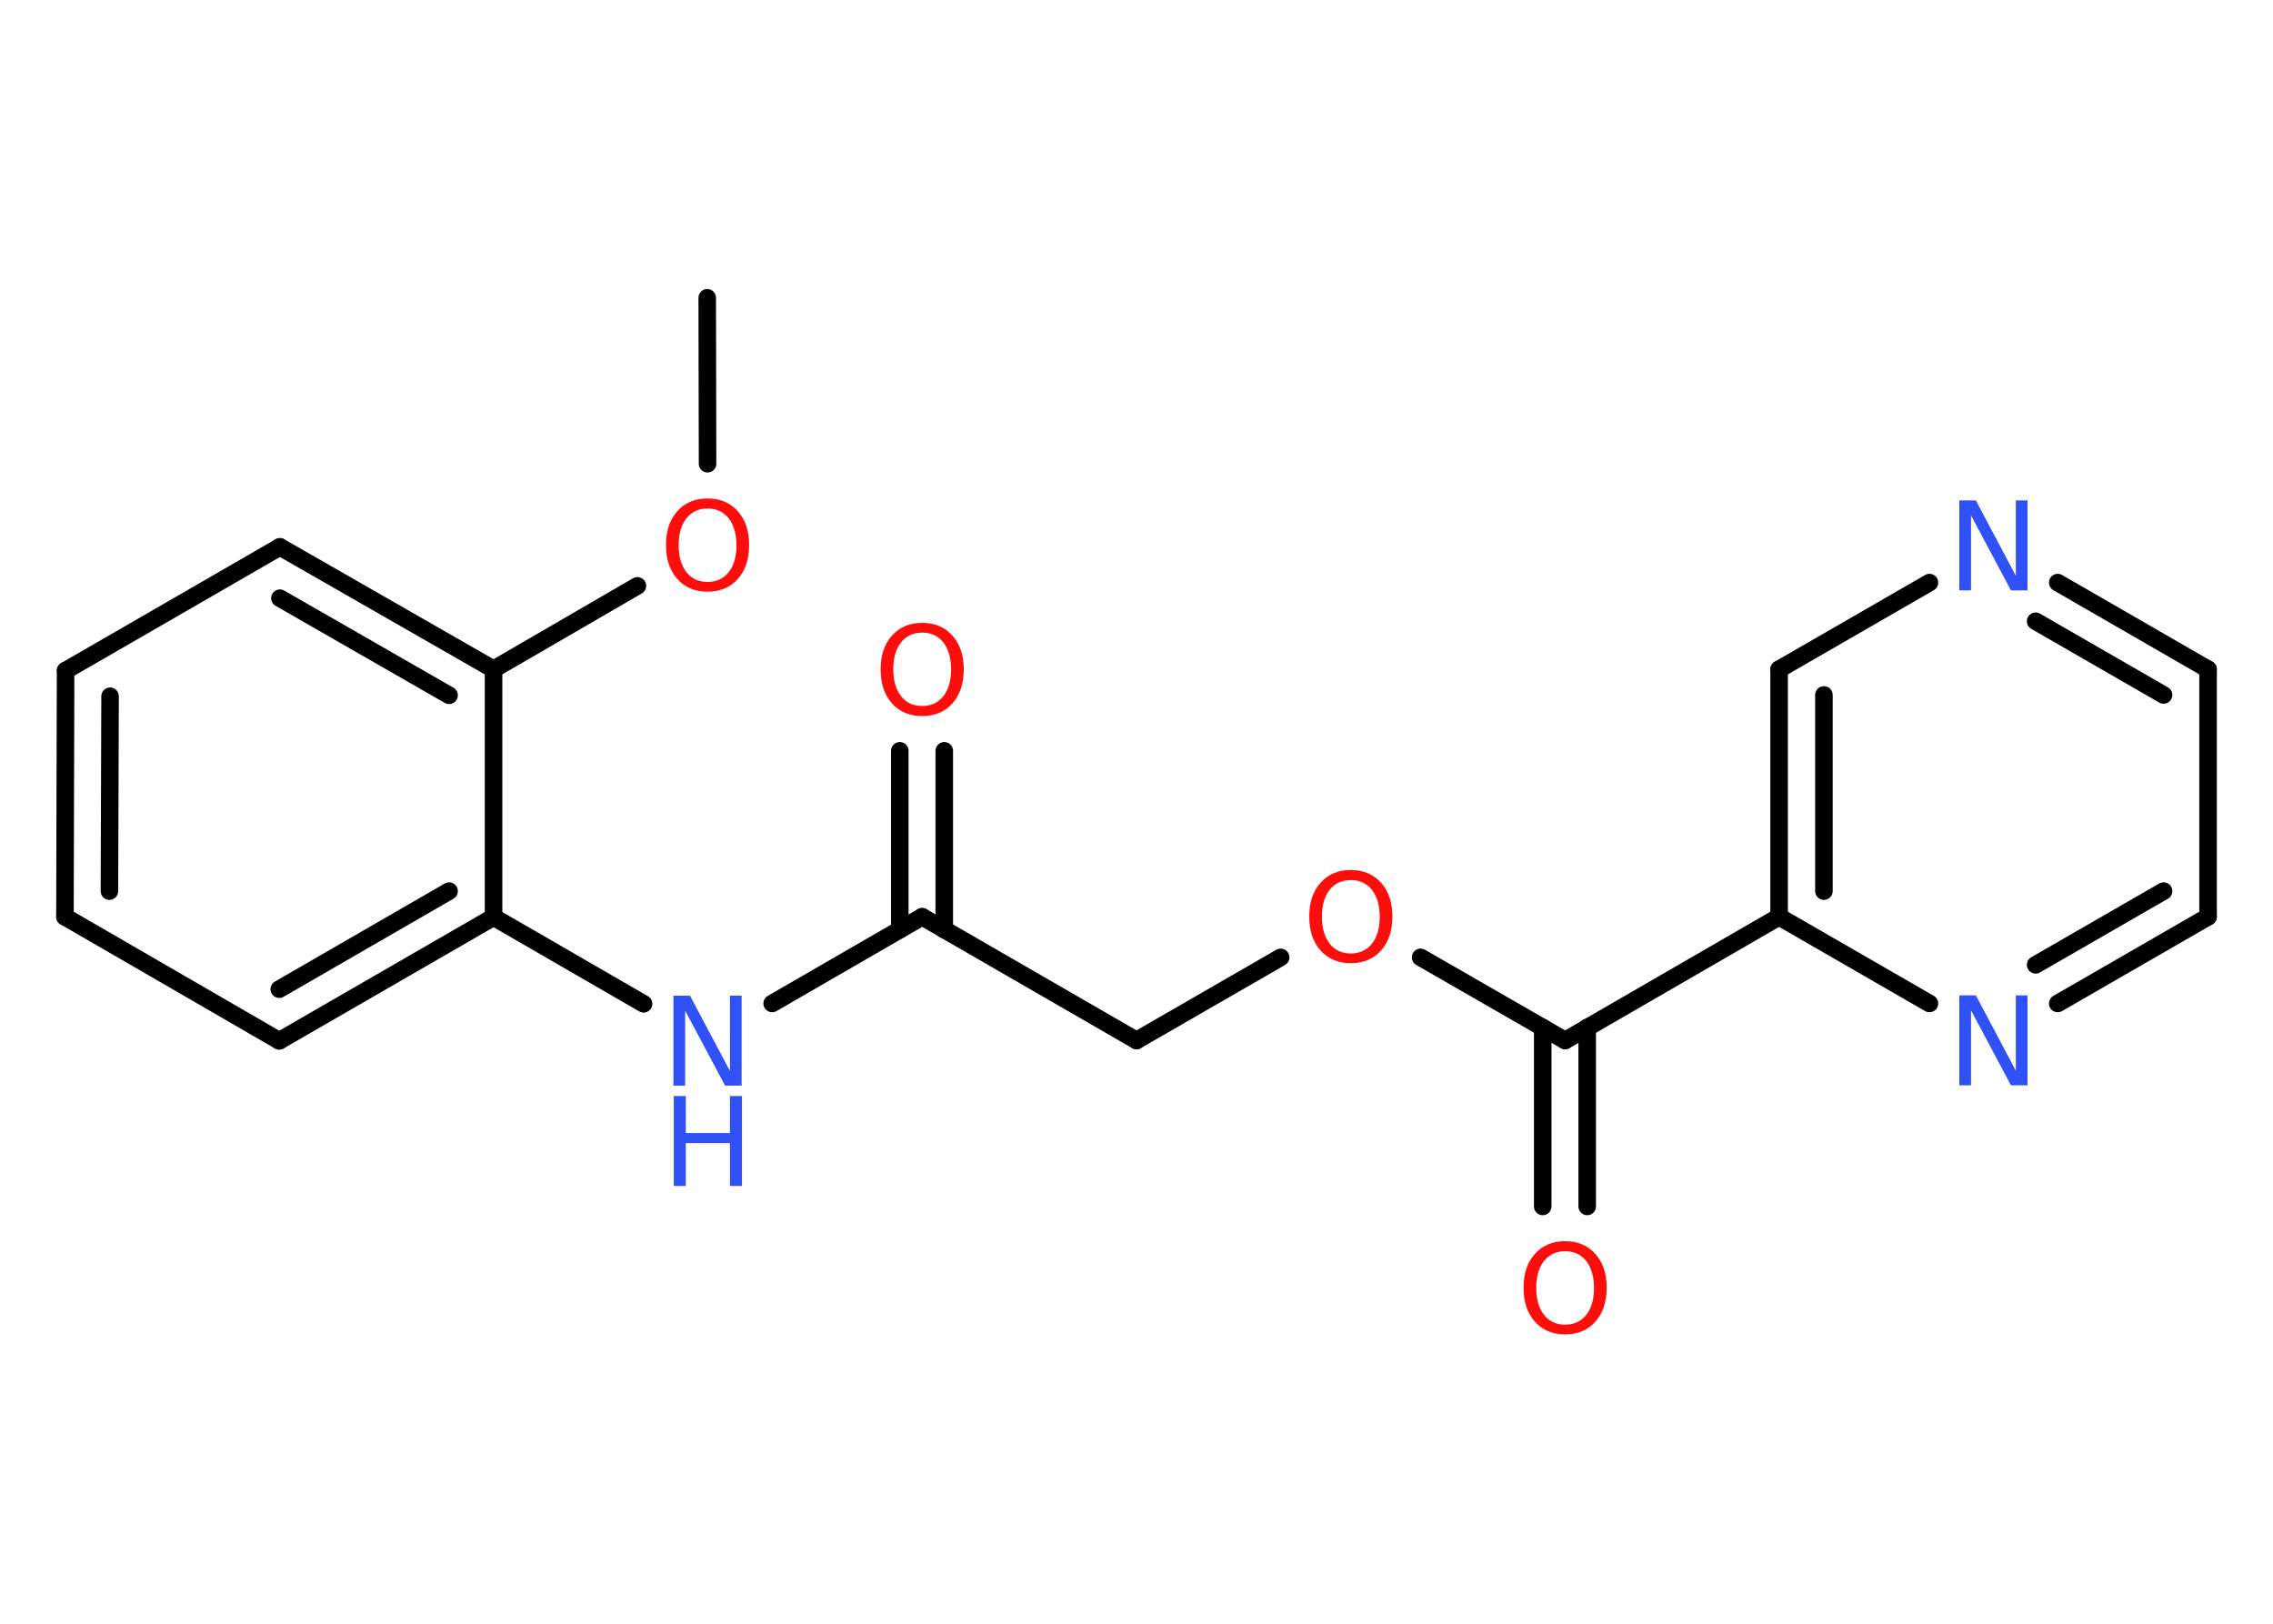<?xml version='1.0' encoding='UTF-8'?>
<!DOCTYPE svg PUBLIC "-//W3C//DTD SVG 1.1//EN" "http://www.w3.org/Graphics/SVG/1.1/DTD/svg11.dtd">
<svg version='1.2' xmlns='http://www.w3.org/2000/svg' xmlns:xlink='http://www.w3.org/1999/xlink' width='70.0mm' height='50.0mm' viewBox='0 0 70.0 50.0'>
  <desc>Generated by the Chemistry Development Kit (http://github.com/cdk)</desc>
  <g stroke-linecap='round' stroke-linejoin='round' stroke='#000000' stroke-width='.54' fill='#FF0D0D'>
    <rect x='.0' y='.0' width='70.0' height='50.0' fill='#FFFFFF' stroke='none'/>
    <g id='mol1' class='mol'>
      <line id='mol1bnd1' class='bond' x1='21.78' y1='9.17' x2='21.79' y2='14.28'/>
      <line id='mol1bnd2' class='bond' x1='19.63' y1='18.04' x2='15.2' y2='20.61'/>
      <g id='mol1bnd3' class='bond'>
        <line x1='15.2' y1='20.61' x2='8.62' y2='16.84'/>
        <line x1='13.83' y1='21.41' x2='8.62' y2='18.42'/>
      </g>
      <line id='mol1bnd4' class='bond' x1='8.62' y1='16.84' x2='2.02' y2='20.65'/>
      <g id='mol1bnd5' class='bond'>
        <line x1='2.02' y1='20.65' x2='2.0' y2='28.23'/>
        <line x1='3.39' y1='21.44' x2='3.37' y2='27.44'/>
      </g>
      <line id='mol1bnd6' class='bond' x1='2.0' y1='28.23' x2='8.6' y2='32.05'/>
      <g id='mol1bnd7' class='bond'>
        <line x1='8.6' y1='32.05' x2='15.2' y2='28.24'/>
        <line x1='8.6' y1='30.46' x2='13.83' y2='27.44'/>
      </g>
      <line id='mol1bnd8' class='bond' x1='15.2' y1='20.61' x2='15.2' y2='28.24'/>
      <line id='mol1bnd9' class='bond' x1='15.2' y1='28.24' x2='19.82' y2='30.91'/>
      <line id='mol1bnd10' class='bond' x1='23.78' y1='30.9' x2='28.4' y2='28.23'/>
      <g id='mol1bnd11' class='bond'>
        <line x1='27.71' y1='28.63' x2='27.71' y2='23.12'/>
        <line x1='29.08' y1='28.63' x2='29.08' y2='23.12'/>
      </g>
      <line id='mol1bnd12' class='bond' x1='28.4' y1='28.23' x2='35.0' y2='32.04'/>
      <line id='mol1bnd13' class='bond' x1='35.0' y1='32.04' x2='39.44' y2='29.48'/>
      <line id='mol1bnd14' class='bond' x1='43.75' y1='29.48' x2='48.2' y2='32.04'/>
      <g id='mol1bnd15' class='bond'>
        <line x1='48.88' y1='31.64' x2='48.88' y2='37.15'/>
        <line x1='47.51' y1='31.64' x2='47.51' y2='37.15'/>
      </g>
      <line id='mol1bnd16' class='bond' x1='48.2' y1='32.04' x2='54.79' y2='28.23'/>
      <g id='mol1bnd17' class='bond'>
        <line x1='54.79' y1='20.61' x2='54.79' y2='28.23'/>
        <line x1='56.17' y1='21.4' x2='56.17' y2='27.44'/>
      </g>
      <line id='mol1bnd18' class='bond' x1='54.79' y1='20.61' x2='59.42' y2='17.94'/>
      <g id='mol1bnd19' class='bond'>
        <line x1='68.0' y1='20.61' x2='63.37' y2='17.94'/>
        <line x1='66.63' y1='21.4' x2='62.69' y2='19.13'/>
      </g>
      <line id='mol1bnd20' class='bond' x1='68.0' y1='20.61' x2='68.0' y2='28.23'/>
      <g id='mol1bnd21' class='bond'>
        <line x1='63.37' y1='30.9' x2='68.0' y2='28.23'/>
        <line x1='62.69' y1='29.71' x2='66.63' y2='27.44'/>
      </g>
      <line id='mol1bnd22' class='bond' x1='54.79' y1='28.23' x2='59.42' y2='30.9'/>
      <path id='mol1atm2' class='atom' d='M21.79 15.66q-.41 .0 -.65 .3q-.24 .3 -.24 .83q.0 .52 .24 .83q.24 .3 .65 .3q.41 .0 .65 -.3q.24 -.3 .24 -.83q.0 -.52 -.24 -.83q-.24 -.3 -.65 -.3zM21.79 15.35q.58 .0 .93 .39q.35 .39 .35 1.04q.0 .66 -.35 1.05q-.35 .39 -.93 .39q-.58 .0 -.93 -.39q-.35 -.39 -.35 -1.05q.0 -.65 .35 -1.04q.35 -.39 .93 -.39z' stroke='none'/>
      <g id='mol1atm9' class='atom'>
        <path d='M20.75 30.66h.5l1.23 2.32v-2.32h.36v2.77h-.51l-1.23 -2.31v2.31h-.36v-2.77z' stroke='none' fill='#3050F8'/>
        <path d='M20.75 33.75h.37v1.14h1.36v-1.14h.37v2.77h-.37v-1.32h-1.36v1.32h-.37v-2.77z' stroke='none' fill='#3050F8'/>
      </g>
      <path id='mol1atm11' class='atom' d='M28.4 19.48q-.41 .0 -.65 .3q-.24 .3 -.24 .83q.0 .52 .24 .83q.24 .3 .65 .3q.41 .0 .65 -.3q.24 -.3 .24 -.83q.0 -.52 -.24 -.83q-.24 -.3 -.65 -.3zM28.4 19.18q.58 .0 .93 .39q.35 .39 .35 1.04q.0 .66 -.35 1.05q-.35 .39 -.93 .39q-.58 .0 -.93 -.39q-.35 -.39 -.35 -1.05q.0 -.65 .35 -1.04q.35 -.39 .93 -.39z' stroke='none'/>
      <path id='mol1atm13' class='atom' d='M41.6 27.1q-.41 .0 -.65 .3q-.24 .3 -.24 .83q.0 .52 .24 .83q.24 .3 .65 .3q.41 .0 .65 -.3q.24 -.3 .24 -.83q.0 -.52 -.24 -.83q-.24 -.3 -.65 -.3zM41.6 26.79q.58 .0 .93 .39q.35 .39 .35 1.04q.0 .66 -.35 1.05q-.35 .39 -.93 .39q-.58 .0 -.93 -.39q-.35 -.39 -.35 -1.05q.0 -.65 .35 -1.04q.35 -.39 .93 -.39z' stroke='none'/>
      <path id='mol1atm15' class='atom' d='M48.2 38.53q-.41 .0 -.65 .3q-.24 .3 -.24 .83q.0 .52 .24 .83q.24 .3 .65 .3q.41 .0 .65 -.3q.24 -.3 .24 -.83q.0 -.52 -.24 -.83q-.24 -.3 -.65 -.3zM48.2 38.22q.58 .0 .93 .39q.35 .39 .35 1.04q.0 .66 -.35 1.05q-.35 .39 -.93 .39q-.58 .0 -.93 -.39q-.35 -.39 -.35 -1.05q.0 -.65 .35 -1.04q.35 -.39 .93 -.39z' stroke='none'/>
      <path id='mol1atm18' class='atom' d='M60.35 15.41h.5l1.23 2.32v-2.32h.36v2.77h-.51l-1.23 -2.31v2.31h-.36v-2.77z' stroke='none' fill='#3050F8'/>
      <path id='mol1atm21' class='atom' d='M60.35 30.65h.5l1.23 2.32v-2.32h.36v2.77h-.51l-1.23 -2.31v2.31h-.36v-2.77z' stroke='none' fill='#3050F8'/>
    </g>
  </g>
</svg>
